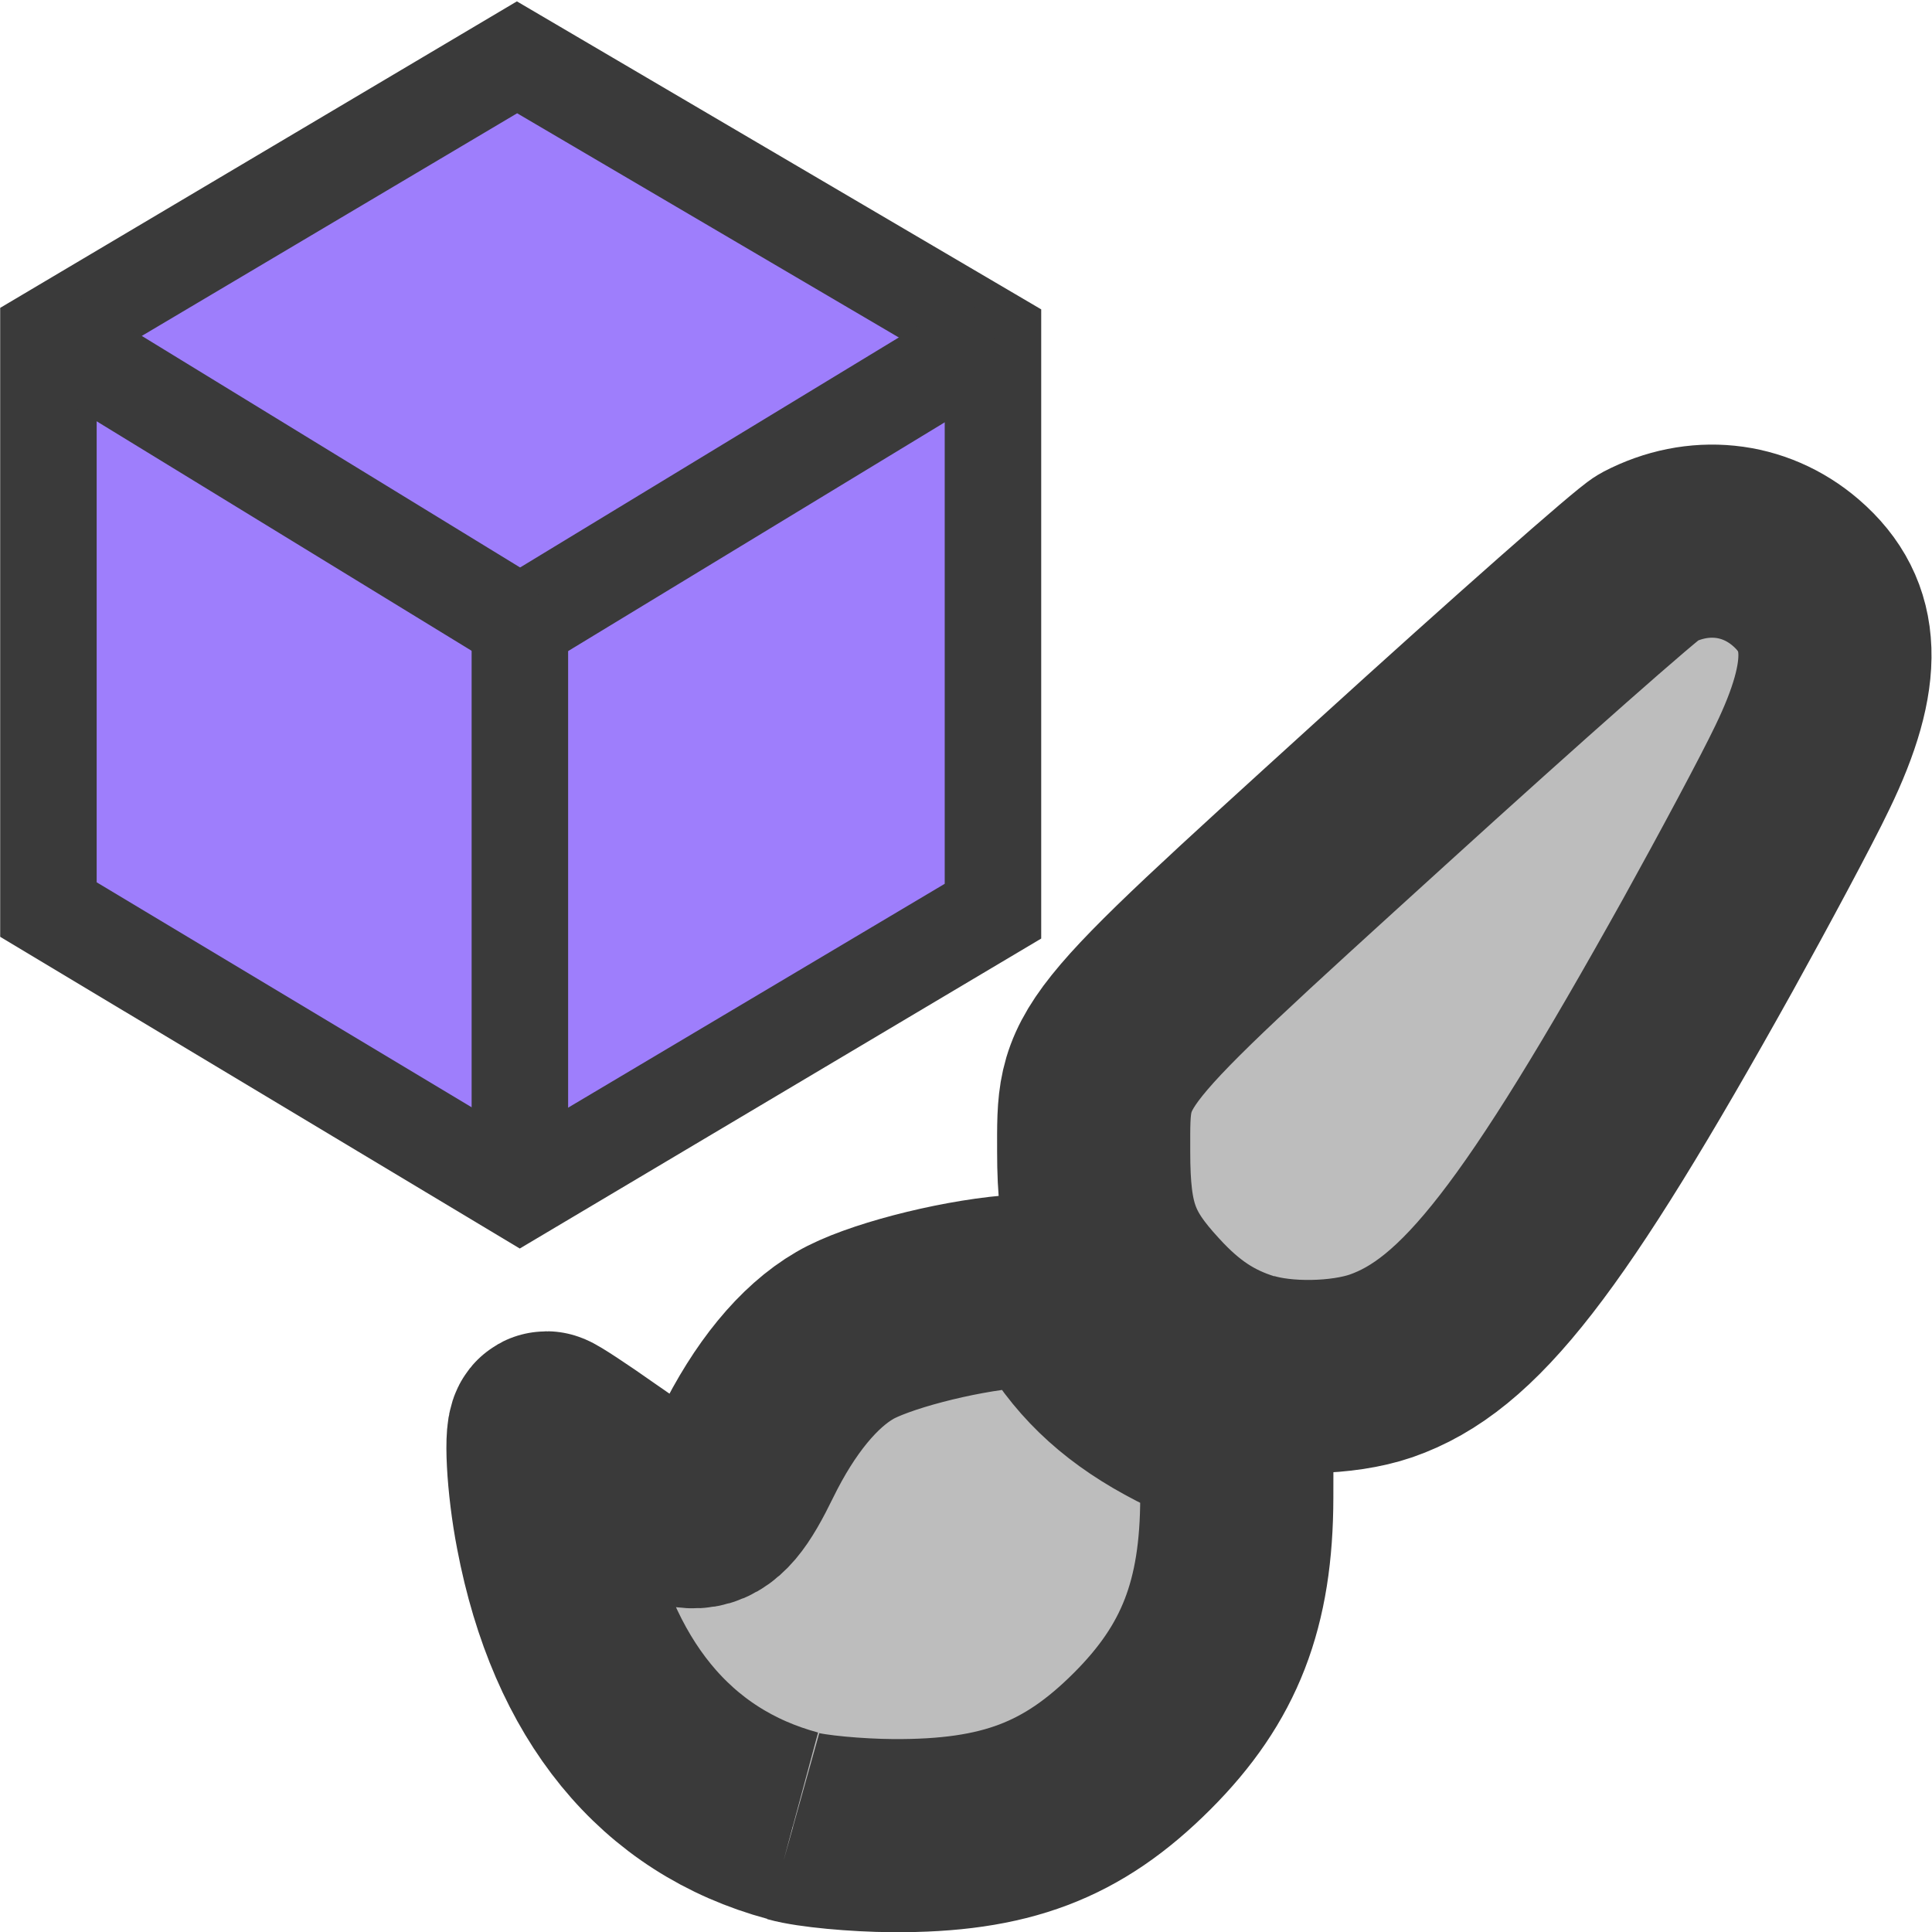 <?xml version="1.0" encoding="UTF-8" standalone="no"?>
<svg
   width="20"
   height="20"
   viewBox="0 0 5.292 5.292"
   version="1.1"
   id="svg8"
   inkscape:version="1.4 (86a8ad7, 2024-10-11)"
   sodipodi:docname="paint_instance.svg"
   inkscape:export-filename="D:\projects\git\dcc_platform\icons\paint_instance.png"
   inkscape:export-xdpi="96"
   inkscape:export-ydpi="96"
   xmlns:inkscape="http://www.inkscape.org/namespaces/inkscape"
   xmlns:sodipodi="http://sodipodi.sourceforge.net/DTD/sodipodi-0.dtd"
   xmlns="http://www.w3.org/2000/svg"
   xmlns:svg="http://www.w3.org/2000/svg"
   xmlns:rdf="http://www.w3.org/1999/02/22-rdf-syntax-ns#"
   xmlns:cc="http://creativecommons.org/ns#"
   xmlns:dc="http://purl.org/dc/elements/1.1/">
  <defs
     id="defs2">
    <pattern
       y="0"
       x="0"
       height="6"
       width="6"
       patternUnits="userSpaceOnUse"
       id="EMFhbasepattern" />
  </defs>
  <sodipodi:namedview
     id="base"
     pagecolor="#ffffff"
     bordercolor="#666666"
     borderopacity="1.0"
     inkscape:pageopacity="0.0"
     inkscape:pageshadow="2"
     inkscape:zoom="32"
     inkscape:cx="11.703125"
     inkscape:cy="9.5"
     inkscape:document-units="px"
     inkscape:current-layer="svg8"
     showgrid="false"
     units="px"
     inkscape:window-width="1920"
     inkscape:window-height="1009"
     inkscape:window-x="3832"
     inkscape:window-y="449"
     inkscape:window-maximized="1"
     showguides="true"
     inkscape:guide-bbox="true"
     inkscape:document-rotation="0"
     inkscape:showpageshadow="2"
     inkscape:pagecheckerboard="0"
     inkscape:deskcolor="#d1d1d1" />
  <g
     inkscape:label="Layer 1"
     inkscape:groupmode="layer"
     id="layer1"
     transform="translate(0,-291.708)"
     style="display:inline">
    <path
       style="fill:#000000;stroke-width:0.265"
       d=""
       id="path4593"
       inkscape:connector-curvature="0" />
    <g
       style="stroke-width:0.893"
       transform="matrix(1.12,0,0,1.118,-0.312,-34.733)"
       id="g887">
      <path
         sodipodi:nodetypes="ccccc"
         inkscape:connector-curvature="0"
         id="path4514"
         d="m 0.397,292.808 1.146,-0.681 1.164,0.685 -1.157,0.704 z"
         style="fill:#9e7efc;fill-opacity:1;stroke:none;stroke-width:0.236;stroke-linecap:round;stroke-linejoin:round;stroke-miterlimit:4;stroke-dasharray:none;stroke-opacity:1;paint-order:fill markers stroke" />
      <path
         sodipodi:nodetypes="ccccc"
         inkscape:connector-curvature="0"
         id="path4516"
         d="m 0.397,292.808 v 1.407 l 1.153,0.693 v -1.392 z"
         style="fill:#9e7efc;fill-opacity:1;stroke:none;stroke-width:0.236;stroke-linecap:round;stroke-linejoin:round;stroke-miterlimit:4;stroke-dasharray:none;stroke-opacity:1;paint-order:fill markers stroke" />
      <path
         style="fill:#9e7efc;fill-opacity:1;stroke:none;stroke-width:0.236;stroke-linecap:round;stroke-linejoin:round;stroke-miterlimit:4;stroke-dasharray:none;stroke-opacity:1;paint-order:fill markers stroke"
         d="m 2.706,292.812 v 1.407 l -1.157,0.689 v -1.392 z"
         id="path4518"
         inkscape:connector-curvature="0"
         sodipodi:nodetypes="ccccc" />
      <path
         style="fill:none;stroke:#3a3a3a;stroke-width:0.236;stroke-linecap:butt;stroke-linejoin:miter;stroke-miterlimit:4;stroke-dasharray:none;stroke-opacity:1"
         d="m 0.397,294.215 1.153,0.693 1.157,-0.689 v -1.407 l -1.164,-0.685 -1.146,0.681 z"
         id="path4520"
         inkscape:connector-curvature="0" />
      <path
         style="fill:none;stroke:#3a3a3a;stroke-width:0.236px;stroke-linecap:butt;stroke-linejoin:miter;stroke-opacity:1"
         d="m 1.55,294.908 v -1.392"
         id="path4522"
         inkscape:connector-curvature="0" />
      <path
         style="fill:none;stroke:#3a3a3a;stroke-width:0.236px;stroke-linecap:butt;stroke-linejoin:miter;stroke-opacity:1"
         d="m 2.706,292.812 -1.157,0.704"
         id="path4525"
         inkscape:connector-curvature="0" />
      <path
         style="fill:none;stroke:#3a3a3a;stroke-width:0.236px;stroke-linecap:butt;stroke-linejoin:miter;stroke-opacity:1"
         d="m 0.397,292.808 1.153,0.707"
         id="path4527"
         inkscape:connector-curvature="0" />
    </g>
    <path
       sodipodi:nodetypes="ccsccccccccccccccccscccccccc"
       style="display:inline;fill:#bdbdbd;fill-opacity:1;stroke:#3a3a3a;stroke-width:0.529;stroke-miterlimit:4;stroke-dasharray:none;stroke-opacity:1;paint-order:stroke fill markers"
       d="m 2.172,296.709 c -0.349,-0.094 -0.577,-0.372 -0.66,-0.808 -0.025,-0.128 -0.033,-0.282 -0.015,-0.282 0.005,0 0.071,0.043 0.146,0.096 0.261,0.183 0.303,0.181 0.402,-0.022 0.076,-0.155 0.169,-0.269 0.269,-0.327 0.085,-0.05 0.298,-0.106 0.457,-0.12 l 0.106,-0.009 0.056,0.086 c 0.076,0.117 0.178,0.202 0.329,0.275 l 0.126,0.061 -2.561e-4,0.151 c -4.923e-4,0.292 -0.074,0.482 -0.259,0.667 -0.191,0.191 -0.375,0.261 -0.684,0.259 -0.099,-6.5e-4 -0.222,-0.012 -0.272,-0.026 m 0,0 -5.4e-6,4.1e-4 m 1.239,-1.254 c -0.102,-0.032 -0.182,-0.084 -0.267,-0.177 -0.119,-0.129 -0.149,-0.213 -0.149,-0.417 0,-0.272 -0.018,-0.25 0.786,-0.981 0.376,-0.342 0.706,-0.633 0.733,-0.647 0.136,-0.071 0.29,-0.056 0.404,0.042 0.137,0.118 0.143,0.276 0.018,0.534 -0.043,0.09 -0.16,0.308 -0.258,0.485 -0.449,0.806 -0.654,1.07 -0.896,1.154 -0.105,0.036 -0.268,0.039 -0.372,0.006 z"
       id="path898" />
  </g>
</svg>
